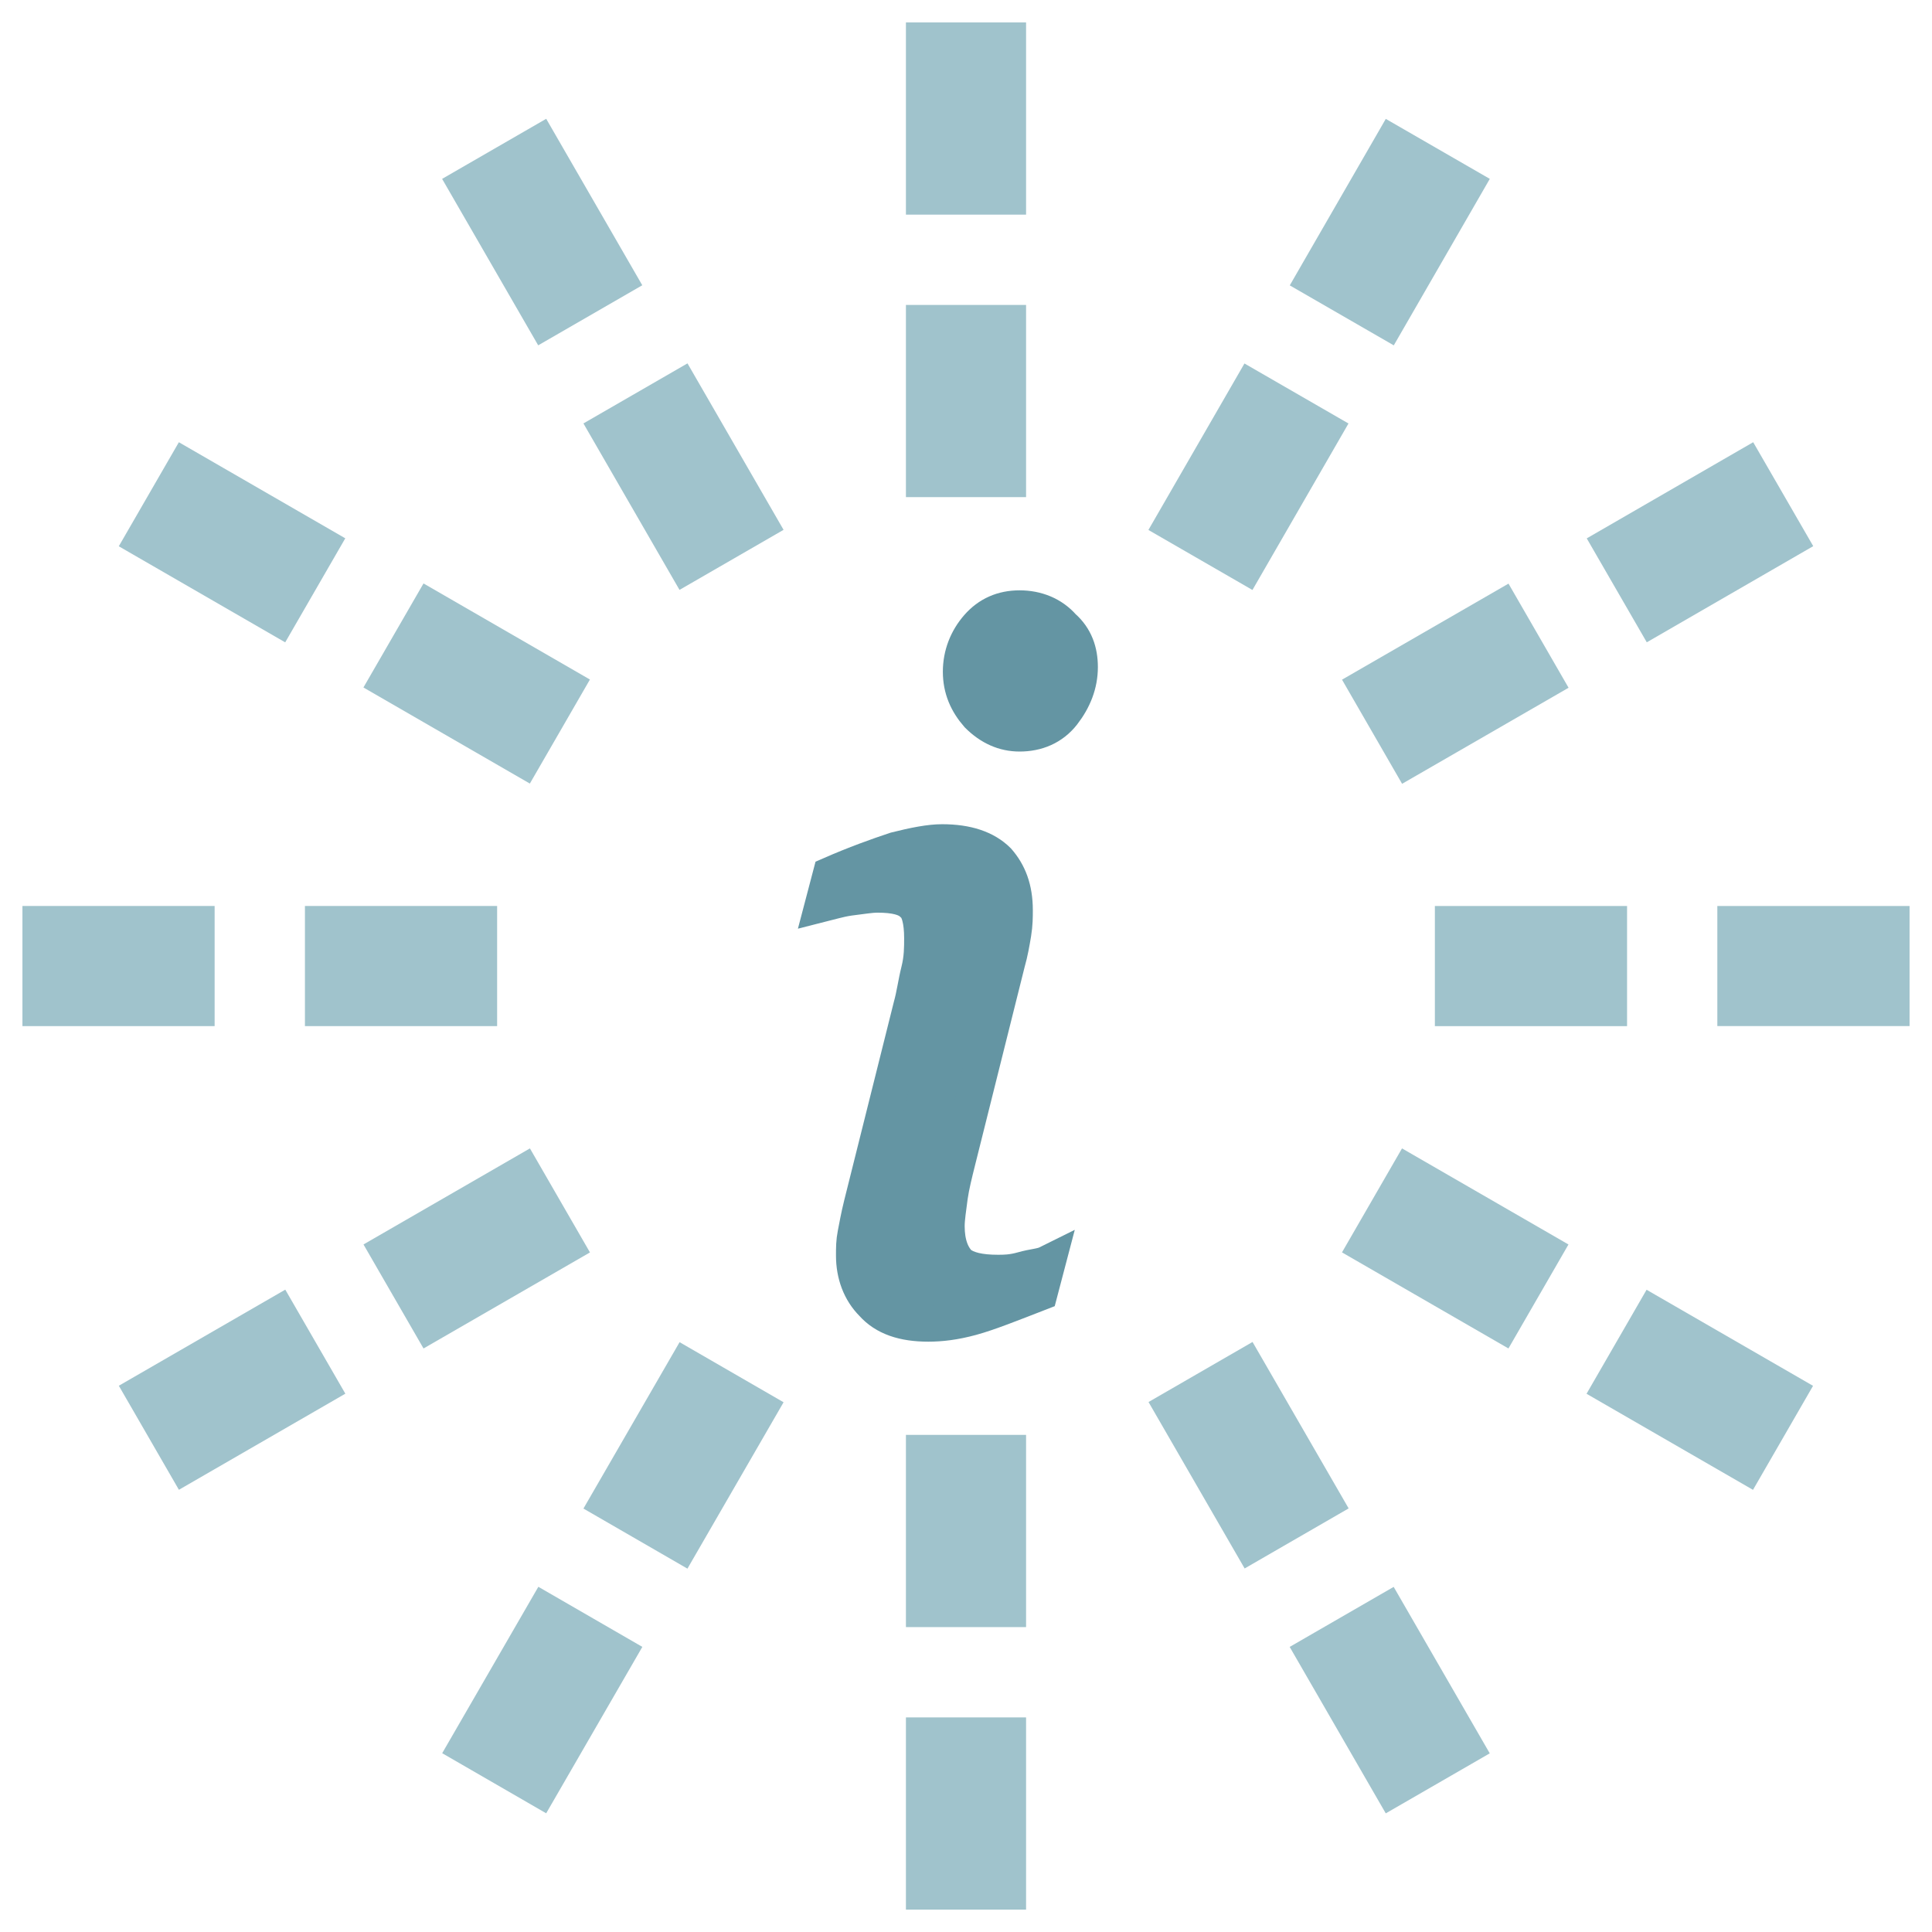 <svg width='54px' height='54px' viewBox='0 0 54 54' xmlns='http://www.w3.org/2000/svg'><g id='Page-1' stroke='none' stroke-width='1' fill='none' fill-rule='evenodd'><g id='RecipeSC---Callouts-Copy' transform='translate(-78, -703)'><g id='home-i' transform='translate(78, 703)'><g id='dashed-burst' fill='#A0C3CC'><g id='Group'><rect id='Rectangle' x='25.321' y='8.523' width='3.358' height='5.372'></rect><rect id='Rectangle' x='25.321' y='0.627' width='3.358' height='5.372'></rect><rect id='Rectangle' x='25.321' y='48.002' width='3.358' height='5.372'></rect><rect id='Rectangle' x='25.321' y='40.105' width='3.358' height='5.373'></rect><polygon id='Rectangle' transform='translate(19.104, 13.322) rotate(150.007) translate(-19.104, -13.322) ' points='17.425 10.636 20.783 10.636 20.783 16.008 17.425 16.008'></polygon><polygon id='Rectangle' transform='translate(15.155, 6.486) rotate(150.007) translate(-15.155, -6.486) ' points='13.476 3.8 16.835 3.8 16.835 9.172 13.476 9.172'></polygon><polygon id='Rectangle' transform='translate(38.843, 47.519) rotate(-29.993) translate(-38.843, -47.519) ' points='37.165 44.833 40.521 44.833 40.521 50.205 37.165 50.205'></polygon><polygon id='Rectangle' transform='translate(34.898, 40.674) rotate(-30.006) translate(-34.898, -40.674) ' points='33.22 37.988 36.577 37.988 36.577 43.36 33.22 43.36'></polygon><polygon id='Rectangle' transform='translate(13.323, 19.104) rotate(-59.999) translate(-13.323, -19.104) ' points='11.644 16.419 15.002 16.419 15.002 21.79 11.644 21.79'></polygon><polygon id='Rectangle' transform='translate(6.485, 15.157) rotate(30.001) translate(-6.485, -15.157) ' points='3.8 13.478 9.171 13.478 9.171 16.836 3.8 16.836'></polygon><polygon id='Rectangle' transform='translate(47.51, 38.845) rotate(-150.007) translate(-47.51, -38.845) ' points='44.824 37.166 50.196 37.166 50.196 40.523 44.824 40.523'></polygon><polygon id='Rectangle' transform='translate(40.674, 34.894) rotate(119.993) translate(-40.674, -34.894) ' points='38.996 32.208 42.352 32.208 42.352 37.58 38.996 37.58'></polygon><rect id='Rectangle' x='8.523' y='25.322' width='5.372' height='3.358'></rect><rect id='Rectangle' x='0.627' y='25.322' width='5.372' height='3.358'></rect><rect id='Rectangle' x='48' y='25.323' width='5.373' height='3.356'></rect><rect id='Rectangle' x='40.105' y='25.323' width='5.372' height='3.358'></rect><polygon id='Rectangle' transform='translate(13.324, 34.894) rotate(60.012) translate(-13.324, -34.894) ' points='11.646 32.208 15.003 32.208 15.003 37.579 11.646 37.579'></polygon><polygon id='Rectangle' transform='translate(6.487, 38.843) rotate(-30.001) translate(-6.487, -38.843) ' points='3.801 37.164 9.173 37.164 9.173 40.522 3.801 40.522'></polygon><polygon id='Rectangle' transform='translate(47.515, 15.157) rotate(149.986) translate(-47.515, -15.157) ' points='44.828 13.48 50.201 13.48 50.201 16.835 44.828 16.835'></polygon><polygon id='Rectangle' transform='translate(40.676, 19.11) rotate(-29.98) translate(-40.676, -19.11) ' points='37.99 17.43 43.362 17.43 43.362 20.79 37.99 20.79'></polygon><polygon id='Rectangle' transform='translate(19.105, 40.679) rotate(-149.979) translate(-19.105, -40.679) ' points='17.427 37.993 20.784 37.993 20.784 43.364 17.427 43.364'></polygon><polygon id='Rectangle' transform='translate(15.157, 47.517) rotate(-149.979) translate(-15.157, -47.517) ' points='13.479 44.831 16.836 44.831 16.836 50.203 13.479 50.203'></polygon><polygon id='Rectangle' transform='translate(38.845, 6.488) rotate(29.972) translate(-38.845, -6.488) ' points='37.167 3.802 40.523 3.802 40.523 9.174 37.167 9.174'></polygon><polygon id='Rectangle' transform='translate(34.895, 13.325) rotate(29.98) translate(-34.895, -13.325) ' points='33.216 10.639 36.573 10.639 36.573 16.011 33.216 16.011'></polygon></g></g><path d='M29.277,35.312 L29.061,36.134 C28.281,36.437 27.632,36.697 27.156,36.827 C26.68,36.957 26.29,37 25.944,37 C25.251,37 24.732,36.827 24.385,36.437 C24.039,36.091 23.866,35.615 23.866,35.095 C23.866,34.879 23.866,34.706 23.909,34.489 C23.952,34.273 23.996,34.013 24.082,33.667 L25.468,28.126 C25.554,27.823 25.597,27.476 25.684,27.13 C25.771,26.784 25.771,26.481 25.771,26.221 C25.771,25.745 25.684,25.398 25.511,25.268 C25.338,25.095 25.035,25.009 24.515,25.009 C24.342,25.009 24.082,25.052 23.736,25.095 C23.433,25.139 23.173,25.225 23,25.268 L23.216,24.446 C23.909,24.143 24.515,23.926 25.035,23.753 C25.554,23.623 25.987,23.537 26.333,23.537 C27.026,23.537 27.545,23.71 27.892,24.056 C28.195,24.403 28.368,24.835 28.368,25.442 C28.368,25.615 28.368,25.831 28.325,26.091 C28.281,26.351 28.238,26.61 28.152,26.913 L26.766,32.455 C26.68,32.801 26.593,33.147 26.55,33.45 C26.506,33.797 26.463,34.056 26.463,34.273 C26.463,34.749 26.593,35.095 26.81,35.312 C27.026,35.485 27.372,35.571 27.892,35.571 C28.065,35.571 28.281,35.571 28.584,35.485 C28.887,35.398 29.104,35.398 29.277,35.312 Z M30.186,18.645 C30.186,19.121 30.013,19.554 29.71,19.944 C29.407,20.333 28.974,20.506 28.498,20.506 C28.065,20.506 27.675,20.333 27.329,19.987 C27.026,19.641 26.853,19.251 26.853,18.775 C26.853,18.299 27.026,17.866 27.329,17.519 C27.632,17.173 28.022,17 28.498,17 C28.974,17 29.407,17.173 29.71,17.519 C30.056,17.823 30.186,18.212 30.186,18.645 Z' id='i-italic' stroke='#6495A3' fill='#6495A3' fill-rule='nonzero'></path></g></g></g></svg>